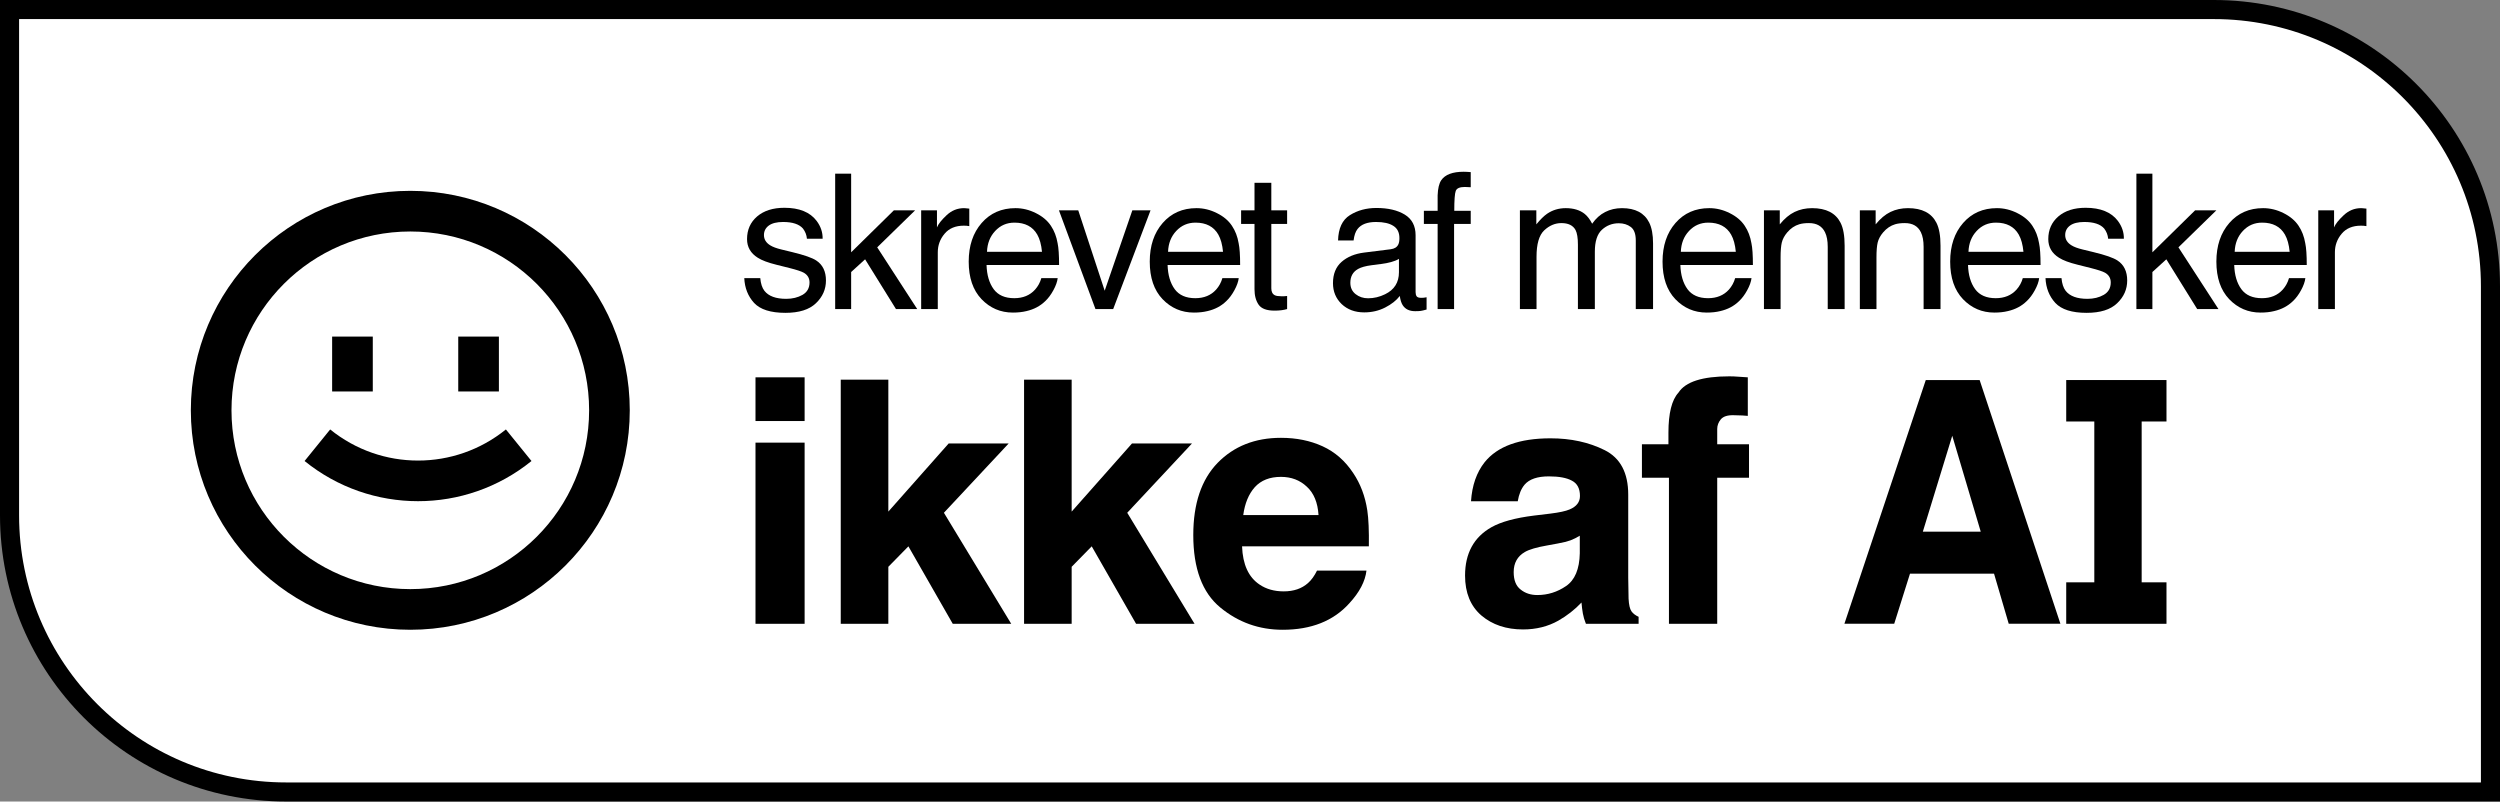 <svg width="131" height="42" viewBox="0 0 131 42" fill="none" xmlns="http://www.w3.org/2000/svg">
<rect x="0" y="0" width="131" height="42" fill="#808080" stroke="none"/>
<path d="M0.5 0.5H116C124.008 0.5 130.5 6.992 130.5 15V41.5H15C6.992 41.5 0.5 35.008 0.5 27V0.5Z" fill="white" stroke="black"/>
<path d="M75.521 9.444C75.408 9.612 75.345 9.876 75.332 10.236V11.047H74.611V11.733H75.332V16.195H76.194V11.733H77.066V11.047H76.204C76.204 10.487 76.23 10.14 76.281 10.004C76.333 9.866 76.491 9.797 76.756 9.797C76.791 9.797 76.828 9.798 76.867 9.802C76.909 9.802 76.975 9.805 77.066 9.811V9.019C76.991 9.013 76.925 9.008 76.867 9.005C76.809 9.002 76.752 9 76.698 9C76.117 9 75.724 9.148 75.521 9.444Z" fill="black"/>
<path d="M113.516 13.588L112.785 14.254V16.195H111.947V9.101H112.785V13.221L115.022 11.023H116.136L114.15 12.96L116.247 16.195H115.133L113.516 13.588Z" fill="black"/>
<path d="M122.804 11.284C122.539 11.532 122.373 11.743 122.305 11.917V11.023H121.477V16.195H122.349V13.22C122.349 12.854 122.467 12.53 122.702 12.25C122.938 11.967 123.275 11.825 123.714 11.825C123.766 11.825 123.813 11.826 123.855 11.83C123.9 11.833 123.948 11.839 124 11.849V10.932C123.906 10.922 123.84 10.915 123.801 10.912C123.763 10.909 123.735 10.907 123.719 10.907C123.374 10.907 123.069 11.033 122.804 11.284Z" fill="black"/>
<path d="M91.051 19.737C91.182 19.743 91.36 19.755 91.585 19.772V21.792C91.443 21.775 91.203 21.763 90.864 21.758C90.531 21.746 90.3 21.818 90.169 21.975C90.045 22.126 89.982 22.294 89.982 22.48V23.281H91.648V25.032H89.982V32.687H87.453V25.032H86.037V23.281H87.426V22.672C87.426 21.656 87.601 20.956 87.952 20.573C88.32 20.004 89.207 19.72 90.615 19.72C90.775 19.72 90.921 19.726 91.051 19.737Z" fill="black"/>
<path fill-rule="evenodd" clip-rule="evenodd" d="M81.249 22.968C79.617 22.968 78.465 23.386 77.794 24.222C77.372 24.756 77.135 25.438 77.081 26.268H79.53C79.59 25.903 79.709 25.612 79.887 25.398C80.136 25.107 80.561 24.962 81.16 24.962C81.695 24.962 82.098 25.038 82.371 25.189C82.65 25.334 82.79 25.601 82.79 25.99C82.79 26.309 82.609 26.544 82.247 26.695C82.045 26.782 81.71 26.855 81.24 26.913L80.376 27.017C79.397 27.139 78.655 27.343 78.15 27.627C77.23 28.149 76.769 28.994 76.769 30.161C76.769 31.061 77.055 31.758 77.624 32.251C78.2 32.739 78.928 32.983 79.806 32.983C80.495 32.983 81.113 32.829 81.659 32.521C82.116 32.26 82.52 31.943 82.87 31.572C82.888 31.787 82.912 31.978 82.942 32.147C82.971 32.315 83.025 32.495 83.102 32.687H85.863V32.321C85.696 32.245 85.572 32.15 85.489 32.033C85.406 31.917 85.355 31.697 85.337 31.372C85.325 30.942 85.319 30.576 85.319 30.274V25.92C85.319 24.776 84.907 23.998 84.082 23.586C83.256 23.174 82.312 22.968 81.249 22.968ZM80.555 31.18C80.21 31.18 79.919 31.084 79.682 30.893C79.438 30.707 79.317 30.402 79.317 29.978C79.317 29.502 79.513 29.151 79.904 28.924C80.136 28.791 80.519 28.678 81.053 28.585L81.623 28.48C81.908 28.428 82.131 28.373 82.291 28.315C82.458 28.251 82.621 28.17 82.781 28.071V28.994C82.763 29.824 82.523 30.396 82.06 30.71C81.603 31.023 81.101 31.18 80.555 31.18Z" fill="black"/>
<path fill-rule="evenodd" clip-rule="evenodd" d="M70.703 31.615C71.238 31.035 71.537 30.463 71.603 29.9H69.011C68.875 30.178 68.717 30.396 68.539 30.553C68.213 30.843 67.788 30.988 67.266 30.988C66.773 30.988 66.351 30.869 66.001 30.631C65.425 30.248 65.119 29.581 65.084 28.628H71.728C71.739 27.81 71.713 27.183 71.647 26.747C71.535 26.004 71.288 25.351 70.908 24.788C70.487 24.149 69.952 23.682 69.305 23.386C68.658 23.09 67.93 22.942 67.123 22.942C65.763 22.942 64.656 23.38 63.801 24.257C62.952 25.133 62.528 26.393 62.528 28.036C62.528 29.79 62.999 31.055 63.944 31.833C64.888 32.611 65.977 33 67.212 33C68.708 33 69.872 32.538 70.703 31.615ZM68.477 25.502C68.845 25.839 69.05 26.335 69.091 26.991H65.146C65.229 26.376 65.431 25.888 65.751 25.528C66.078 25.168 66.535 24.988 67.123 24.988C67.663 24.988 68.115 25.16 68.477 25.502Z" fill="black"/>
<path d="M57.206 28.628L59.53 32.687H62.594L59.067 26.869L62.46 23.238H59.316L56.155 26.808V19.894H53.661V32.687H56.155V29.7L57.206 28.628Z" fill="black"/>
<path d="M47.6 28.628L49.924 32.687H52.988L49.461 26.869L52.854 23.238H49.71L46.549 26.808V19.894H44.055V32.687H46.549V29.7L47.6 28.628Z" fill="black"/>
<path fill-rule="evenodd" clip-rule="evenodd" d="M96.647 32.684L100.911 19.914H103.733L107.965 32.684H105.257L104.487 30.059H100.084L99.257 32.684H96.647ZM102.298 22.834L100.757 27.858H103.79L102.298 22.834Z" fill="black"/>
<path fill-rule="evenodd" clip-rule="evenodd" d="M118.588 10.907C118.956 10.907 119.313 10.994 119.659 11.168C120.004 11.339 120.267 11.561 120.448 11.835C120.622 12.095 120.738 12.4 120.796 12.747C120.848 12.986 120.874 13.365 120.874 13.887H117.073C117.089 14.412 117.213 14.833 117.446 15.152C117.678 15.468 118.038 15.625 118.525 15.625C118.981 15.625 119.344 15.476 119.615 15.176C119.77 15.002 119.88 14.801 119.944 14.573H120.801C120.779 14.763 120.703 14.975 120.574 15.21C120.448 15.442 120.306 15.632 120.148 15.78C119.883 16.038 119.555 16.211 119.165 16.301C118.955 16.353 118.718 16.379 118.453 16.379C117.807 16.379 117.26 16.145 116.811 15.678C116.363 15.209 116.138 14.552 116.138 13.708C116.138 12.878 116.364 12.203 116.816 11.685C117.268 11.167 117.859 10.907 118.588 10.907ZM119.978 13.196C119.943 12.82 119.86 12.519 119.731 12.293C119.492 11.875 119.094 11.666 118.535 11.666C118.135 11.666 117.799 11.81 117.528 12.1C117.257 12.387 117.113 12.752 117.097 13.196H119.978Z" fill="black"/>
<path d="M108.24 15.239C108.121 15.085 108.048 14.862 108.022 14.573H107.184C107.207 15.088 107.378 15.521 107.698 15.872C108.021 16.219 108.568 16.393 109.339 16.393C110.056 16.393 110.588 16.226 110.937 15.891C111.289 15.556 111.465 15.159 111.465 14.698C111.465 14.222 111.295 13.872 110.956 13.65C110.743 13.509 110.324 13.362 109.697 13.211L109.121 13.071C108.87 13.01 108.679 12.939 108.55 12.858C108.327 12.723 108.216 12.543 108.216 12.318C108.216 12.111 108.3 11.946 108.468 11.82C108.639 11.695 108.889 11.632 109.218 11.632C109.712 11.632 110.059 11.746 110.259 11.975C110.382 12.136 110.451 12.314 110.467 12.511H111.291C111.297 12.176 111.192 11.864 110.976 11.574C110.63 11.117 110.067 10.888 109.286 10.888C108.689 10.888 108.213 11.039 107.857 11.342C107.506 11.645 107.33 12.041 107.33 12.53C107.33 12.945 107.517 13.27 107.891 13.505C108.101 13.641 108.427 13.763 108.87 13.872L109.562 14.046C109.933 14.14 110.182 14.222 110.308 14.293C110.505 14.409 110.603 14.578 110.603 14.8C110.603 15.093 110.48 15.31 110.235 15.451C109.99 15.59 109.706 15.659 109.383 15.659C108.84 15.659 108.46 15.519 108.24 15.239Z" fill="black"/>
<path fill-rule="evenodd" clip-rule="evenodd" d="M105.709 11.168C105.364 10.994 105.007 10.907 104.639 10.907C103.91 10.907 103.319 11.167 102.867 11.685C102.415 12.203 102.189 12.878 102.189 13.708C102.189 14.552 102.414 15.209 102.862 15.678C103.311 16.145 103.858 16.379 104.504 16.379C104.768 16.379 105.006 16.353 105.215 16.301C105.606 16.211 105.934 16.038 106.198 15.78C106.357 15.632 106.499 15.442 106.625 15.21C106.754 14.975 106.83 14.763 106.852 14.573H105.995C105.931 14.801 105.821 15.002 105.666 15.176C105.395 15.476 105.031 15.625 104.576 15.625C104.089 15.625 103.729 15.468 103.497 15.152C103.264 14.833 103.14 14.412 103.124 13.887H106.925C106.925 13.365 106.899 12.986 106.847 12.747C106.789 12.4 106.673 12.095 106.499 11.835C106.318 11.561 106.055 11.339 105.709 11.168ZM105.782 12.293C105.911 12.519 105.993 12.82 106.029 13.196H103.148C103.164 12.752 103.308 12.387 103.579 12.1C103.85 11.81 104.186 11.666 104.586 11.666C105.144 11.666 105.543 11.875 105.782 12.293Z" fill="black"/>
<path d="M99.063 11.105C98.789 11.237 98.529 11.455 98.284 11.757V11.023H97.456V16.195H98.327V13.486C98.327 13.148 98.348 12.889 98.39 12.709C98.435 12.525 98.531 12.348 98.676 12.177C98.857 11.965 99.066 11.823 99.305 11.752C99.438 11.711 99.607 11.69 99.814 11.69C100.22 11.69 100.501 11.851 100.656 12.173C100.75 12.366 100.797 12.62 100.797 12.936V16.195H101.683V12.878C101.683 12.356 101.612 11.955 101.47 11.675C101.211 11.163 100.714 10.907 99.978 10.907C99.643 10.907 99.338 10.973 99.063 11.105Z" fill="black"/>
<path d="M94.039 11.105C93.765 11.237 93.505 11.455 93.26 11.757V11.023H92.431V16.195H93.303V13.486C93.303 13.148 93.324 12.889 93.366 12.709C93.411 12.525 93.507 12.348 93.652 12.177C93.832 11.965 94.042 11.823 94.281 11.752C94.413 11.711 94.583 11.69 94.79 11.69C95.196 11.69 95.477 11.851 95.632 12.173C95.726 12.366 95.773 12.62 95.773 12.936V16.195H96.659V12.878C96.659 12.356 96.588 11.955 96.446 11.675C96.187 11.163 95.69 10.907 94.954 10.907C94.618 10.907 94.314 10.973 94.039 11.105Z" fill="black"/>
<path fill-rule="evenodd" clip-rule="evenodd" d="M90.637 11.168C90.292 10.994 89.935 10.907 89.567 10.907C88.837 10.907 88.247 11.167 87.795 11.685C87.343 12.203 87.117 12.878 87.117 13.708C87.117 14.552 87.341 15.209 87.79 15.678C88.239 16.145 88.786 16.379 89.431 16.379C89.696 16.379 89.933 16.353 90.143 16.301C90.534 16.211 90.861 16.038 91.126 15.78C91.284 15.632 91.426 15.442 91.552 15.21C91.681 14.975 91.757 14.763 91.78 14.573H90.923C90.858 14.801 90.748 15.002 90.594 15.176C90.322 15.476 89.959 15.625 89.504 15.625C89.017 15.625 88.657 15.468 88.424 15.152C88.192 14.833 88.067 14.412 88.051 13.887H91.852C91.852 13.365 91.827 12.986 91.775 12.747C91.717 12.4 91.601 12.095 91.426 11.835C91.246 11.561 90.983 11.339 90.637 11.168ZM90.71 12.293C90.839 12.519 90.921 12.82 90.957 13.196H88.076C88.092 12.752 88.235 12.387 88.507 12.1C88.778 11.81 89.113 11.666 89.514 11.666C90.072 11.666 90.471 11.875 90.71 12.293Z" fill="black"/>
<path d="M81.066 11.202C80.898 11.318 80.711 11.503 80.504 11.757V11.023H79.643V16.195H80.514V13.452C80.514 12.786 80.648 12.325 80.916 12.071C81.187 11.817 81.487 11.69 81.817 11.69C82.178 11.69 82.425 11.81 82.558 12.052C82.641 12.213 82.683 12.469 82.683 12.82V16.195H83.57V13.187C83.57 12.652 83.692 12.271 83.938 12.042C84.186 11.814 84.481 11.699 84.824 11.699C85.072 11.699 85.282 11.764 85.453 11.893C85.627 12.021 85.715 12.258 85.715 12.602V16.195H86.62V12.752C86.62 12.295 86.552 11.931 86.417 11.661C86.165 11.159 85.69 10.907 84.993 10.907C84.667 10.907 84.373 10.975 84.112 11.11C83.85 11.242 83.623 11.447 83.429 11.723C83.313 11.498 83.184 11.328 83.042 11.212C82.79 11.009 82.457 10.907 82.044 10.907C81.68 10.907 81.353 11.006 81.066 11.202Z" fill="black"/>
<path fill-rule="evenodd" clip-rule="evenodd" d="M72.869 13.061C73.07 13.036 73.204 12.952 73.271 12.81C73.31 12.733 73.329 12.622 73.329 12.477C73.329 12.181 73.223 11.967 73.01 11.835C72.8 11.699 72.498 11.632 72.104 11.632C71.649 11.632 71.326 11.754 71.136 11.999C71.029 12.134 70.96 12.335 70.928 12.602H70.114C70.13 11.965 70.337 11.522 70.734 11.274C71.134 11.023 71.597 10.898 72.124 10.898C72.734 10.898 73.229 11.014 73.61 11.245C73.988 11.477 74.177 11.838 74.177 12.327V15.307C74.177 15.397 74.195 15.469 74.23 15.524C74.269 15.579 74.348 15.606 74.467 15.606C74.506 15.606 74.55 15.604 74.598 15.601C74.646 15.595 74.698 15.587 74.753 15.577V16.219C74.617 16.258 74.514 16.282 74.443 16.292C74.372 16.302 74.275 16.306 74.153 16.306C73.852 16.306 73.634 16.2 73.499 15.988C73.428 15.875 73.378 15.716 73.349 15.509C73.171 15.741 72.916 15.943 72.584 16.113C72.251 16.284 71.885 16.369 71.484 16.369C71.004 16.369 70.61 16.224 70.303 15.934C70 15.642 69.848 15.276 69.848 14.838C69.848 14.359 69.998 13.987 70.298 13.723C70.598 13.459 70.992 13.296 71.48 13.235L72.869 13.061ZM70.758 14.819C70.758 15.07 70.85 15.268 71.034 15.413C71.218 15.558 71.436 15.63 71.688 15.63C71.995 15.63 72.292 15.559 72.579 15.418C73.063 15.183 73.305 14.798 73.305 14.264V13.563C73.199 13.631 73.061 13.687 72.894 13.732C72.726 13.777 72.561 13.81 72.4 13.829L71.872 13.897C71.556 13.938 71.318 14.005 71.16 14.095C70.892 14.246 70.758 14.487 70.758 14.819Z" fill="black"/>
<path d="M65.954 15.968C65.809 15.759 65.736 15.489 65.736 15.157V11.733H65.034V11.023H65.736V9.58H66.617V11.023H67.445V11.733H66.617V15.109C66.617 15.289 66.679 15.41 66.801 15.471C66.869 15.506 66.982 15.524 67.14 15.524H67.276C67.324 15.521 67.381 15.516 67.445 15.51V16.195C67.345 16.224 67.24 16.245 67.131 16.258C67.024 16.271 66.908 16.277 66.782 16.277C66.375 16.277 66.099 16.174 65.954 15.968Z" fill="black"/>
<path fill-rule="evenodd" clip-rule="evenodd" d="M62.697 10.907C63.065 10.907 63.422 10.994 63.767 11.168C64.113 11.339 64.376 11.561 64.556 11.835C64.731 12.095 64.847 12.4 64.905 12.747C64.957 12.986 64.983 13.365 64.983 13.887H61.182C61.198 14.412 61.322 14.833 61.554 15.152C61.787 15.468 62.147 15.625 62.634 15.625C63.089 15.625 63.453 15.476 63.724 15.176C63.879 15.002 63.988 14.801 64.053 14.573H64.91C64.887 14.763 64.811 14.975 64.682 15.21C64.556 15.442 64.415 15.632 64.256 15.78C63.992 16.038 63.664 16.211 63.273 16.301C63.063 16.353 62.826 16.379 62.562 16.379C61.916 16.379 61.369 16.145 60.92 15.678C60.471 15.209 60.247 14.552 60.247 13.708C60.247 12.878 60.473 12.203 60.925 11.685C61.377 11.167 61.968 10.907 62.697 10.907ZM64.087 13.196C64.051 12.82 63.969 12.519 63.84 12.293C63.601 11.875 63.202 11.666 62.644 11.666C62.244 11.666 61.908 11.81 61.637 12.1C61.366 12.387 61.222 12.752 61.206 13.196H64.087Z" fill="black"/>
<path d="M56.501 11.023L57.886 15.234L59.334 11.023H60.288L58.331 16.195H57.402L55.489 11.023H56.501Z" fill="black"/>
<path fill-rule="evenodd" clip-rule="evenodd" d="M53.211 10.907C53.578 10.907 53.935 10.994 54.281 11.168C54.626 11.339 54.889 11.561 55.07 11.835C55.244 12.095 55.36 12.4 55.419 12.747C55.47 12.986 55.496 13.365 55.496 13.887H51.695C51.711 14.412 51.835 14.833 52.068 15.152C52.3 15.468 52.66 15.625 53.148 15.625C53.603 15.625 53.966 15.476 54.237 15.176C54.392 15.002 54.502 14.801 54.566 14.573H55.423C55.401 14.763 55.325 14.975 55.196 15.21C55.07 15.442 54.928 15.632 54.77 15.78C54.505 16.038 54.177 16.211 53.787 16.301C53.577 16.353 53.34 16.379 53.075 16.379C52.429 16.379 51.882 16.145 51.434 15.678C50.985 15.209 50.76 14.552 50.76 13.708C50.76 12.878 50.986 12.203 51.438 11.685C51.89 11.167 52.481 10.907 53.211 10.907ZM54.6 13.196C54.565 12.82 54.482 12.519 54.353 12.293C54.114 11.875 53.716 11.666 53.157 11.666C52.757 11.666 52.421 11.81 52.15 12.1C51.879 12.387 51.735 12.752 51.719 13.196H54.6Z" fill="black"/>
<path d="M49.494 12.25C49.258 12.53 49.14 12.854 49.14 13.22V16.195H48.269V11.023H49.097V11.917C49.164 11.743 49.331 11.532 49.595 11.284C49.86 11.033 50.165 10.907 50.511 10.907C50.527 10.907 50.554 10.909 50.593 10.912C50.632 10.915 50.698 10.922 50.791 10.932V11.849C50.74 11.839 50.691 11.833 50.646 11.83C50.604 11.826 50.557 11.825 50.506 11.825C50.067 11.825 49.729 11.967 49.494 12.25Z" fill="black"/>
<path d="M45.331 13.588L44.6 14.254V16.195H43.763V9.101H44.6V13.221L46.837 11.023H47.951L45.966 12.96L48.062 16.195H46.949L45.331 13.588Z" fill="black"/>
<path d="M39.838 14.573C39.864 14.862 39.936 15.085 40.056 15.239C40.275 15.519 40.656 15.659 41.198 15.659C41.521 15.659 41.805 15.59 42.05 15.452C42.296 15.31 42.419 15.093 42.419 14.8C42.419 14.578 42.32 14.409 42.123 14.293C41.997 14.222 41.749 14.14 41.377 14.046L40.685 13.873C40.243 13.763 39.917 13.641 39.707 13.505C39.333 13.271 39.145 12.945 39.145 12.53C39.145 12.041 39.321 11.645 39.673 11.342C40.028 11.04 40.504 10.888 41.102 10.888C41.883 10.888 42.446 11.117 42.791 11.574C43.008 11.864 43.112 12.176 43.106 12.511H42.283C42.267 12.314 42.197 12.136 42.075 11.975C41.875 11.746 41.528 11.632 41.034 11.632C40.704 11.632 40.454 11.695 40.283 11.82C40.115 11.946 40.031 12.111 40.031 12.318C40.031 12.543 40.143 12.723 40.365 12.858C40.495 12.939 40.685 13.01 40.937 13.071L41.513 13.211C42.139 13.362 42.559 13.509 42.772 13.65C43.111 13.873 43.28 14.222 43.28 14.698C43.28 15.159 43.105 15.556 42.753 15.891C42.404 16.226 41.871 16.393 41.155 16.393C40.383 16.393 39.836 16.219 39.513 15.872C39.194 15.521 39.023 15.088 39 14.573H39.838Z" fill="black"/>
<path d="M42.162 32.687V23.194H39.588V32.687H42.162Z" fill="black"/>
<path d="M42.162 19.772V22.062H39.588V19.772H42.162Z" fill="black"/>
<path d="M109.742 22.086V30.514H108.27V32.687H113.524V30.514H112.223V22.086H113.524V19.914H108.27V22.086H109.742Z" fill="black"/>
<path d="M27.85 24.157C24.384 26.964 19.427 26.964 15.96 24.157L17.301 22.503C19.985 24.677 23.825 24.677 26.509 22.503L27.85 24.157Z" fill="black"/>
<path d="M17.404 17.637V20.513H19.534V17.637H17.404Z" fill="black"/>
<path d="M24.012 17.637V20.513H26.142V17.637H24.012Z" fill="black"/>
<path fill-rule="evenodd" clip-rule="evenodd" d="M21.5 33C27.851 33 33 27.851 33 21.5C33 15.149 27.851 10 21.5 10C15.149 10 10 15.149 10 21.5C10 27.851 15.149 33 21.5 33ZM21.5 30.87C26.675 30.87 30.87 26.675 30.87 21.5C30.87 16.325 26.675 12.13 21.5 12.13C16.325 12.13 12.13 16.325 12.13 21.5C12.13 26.675 16.325 30.87 21.5 30.87Z" fill="black"/>
</svg>
